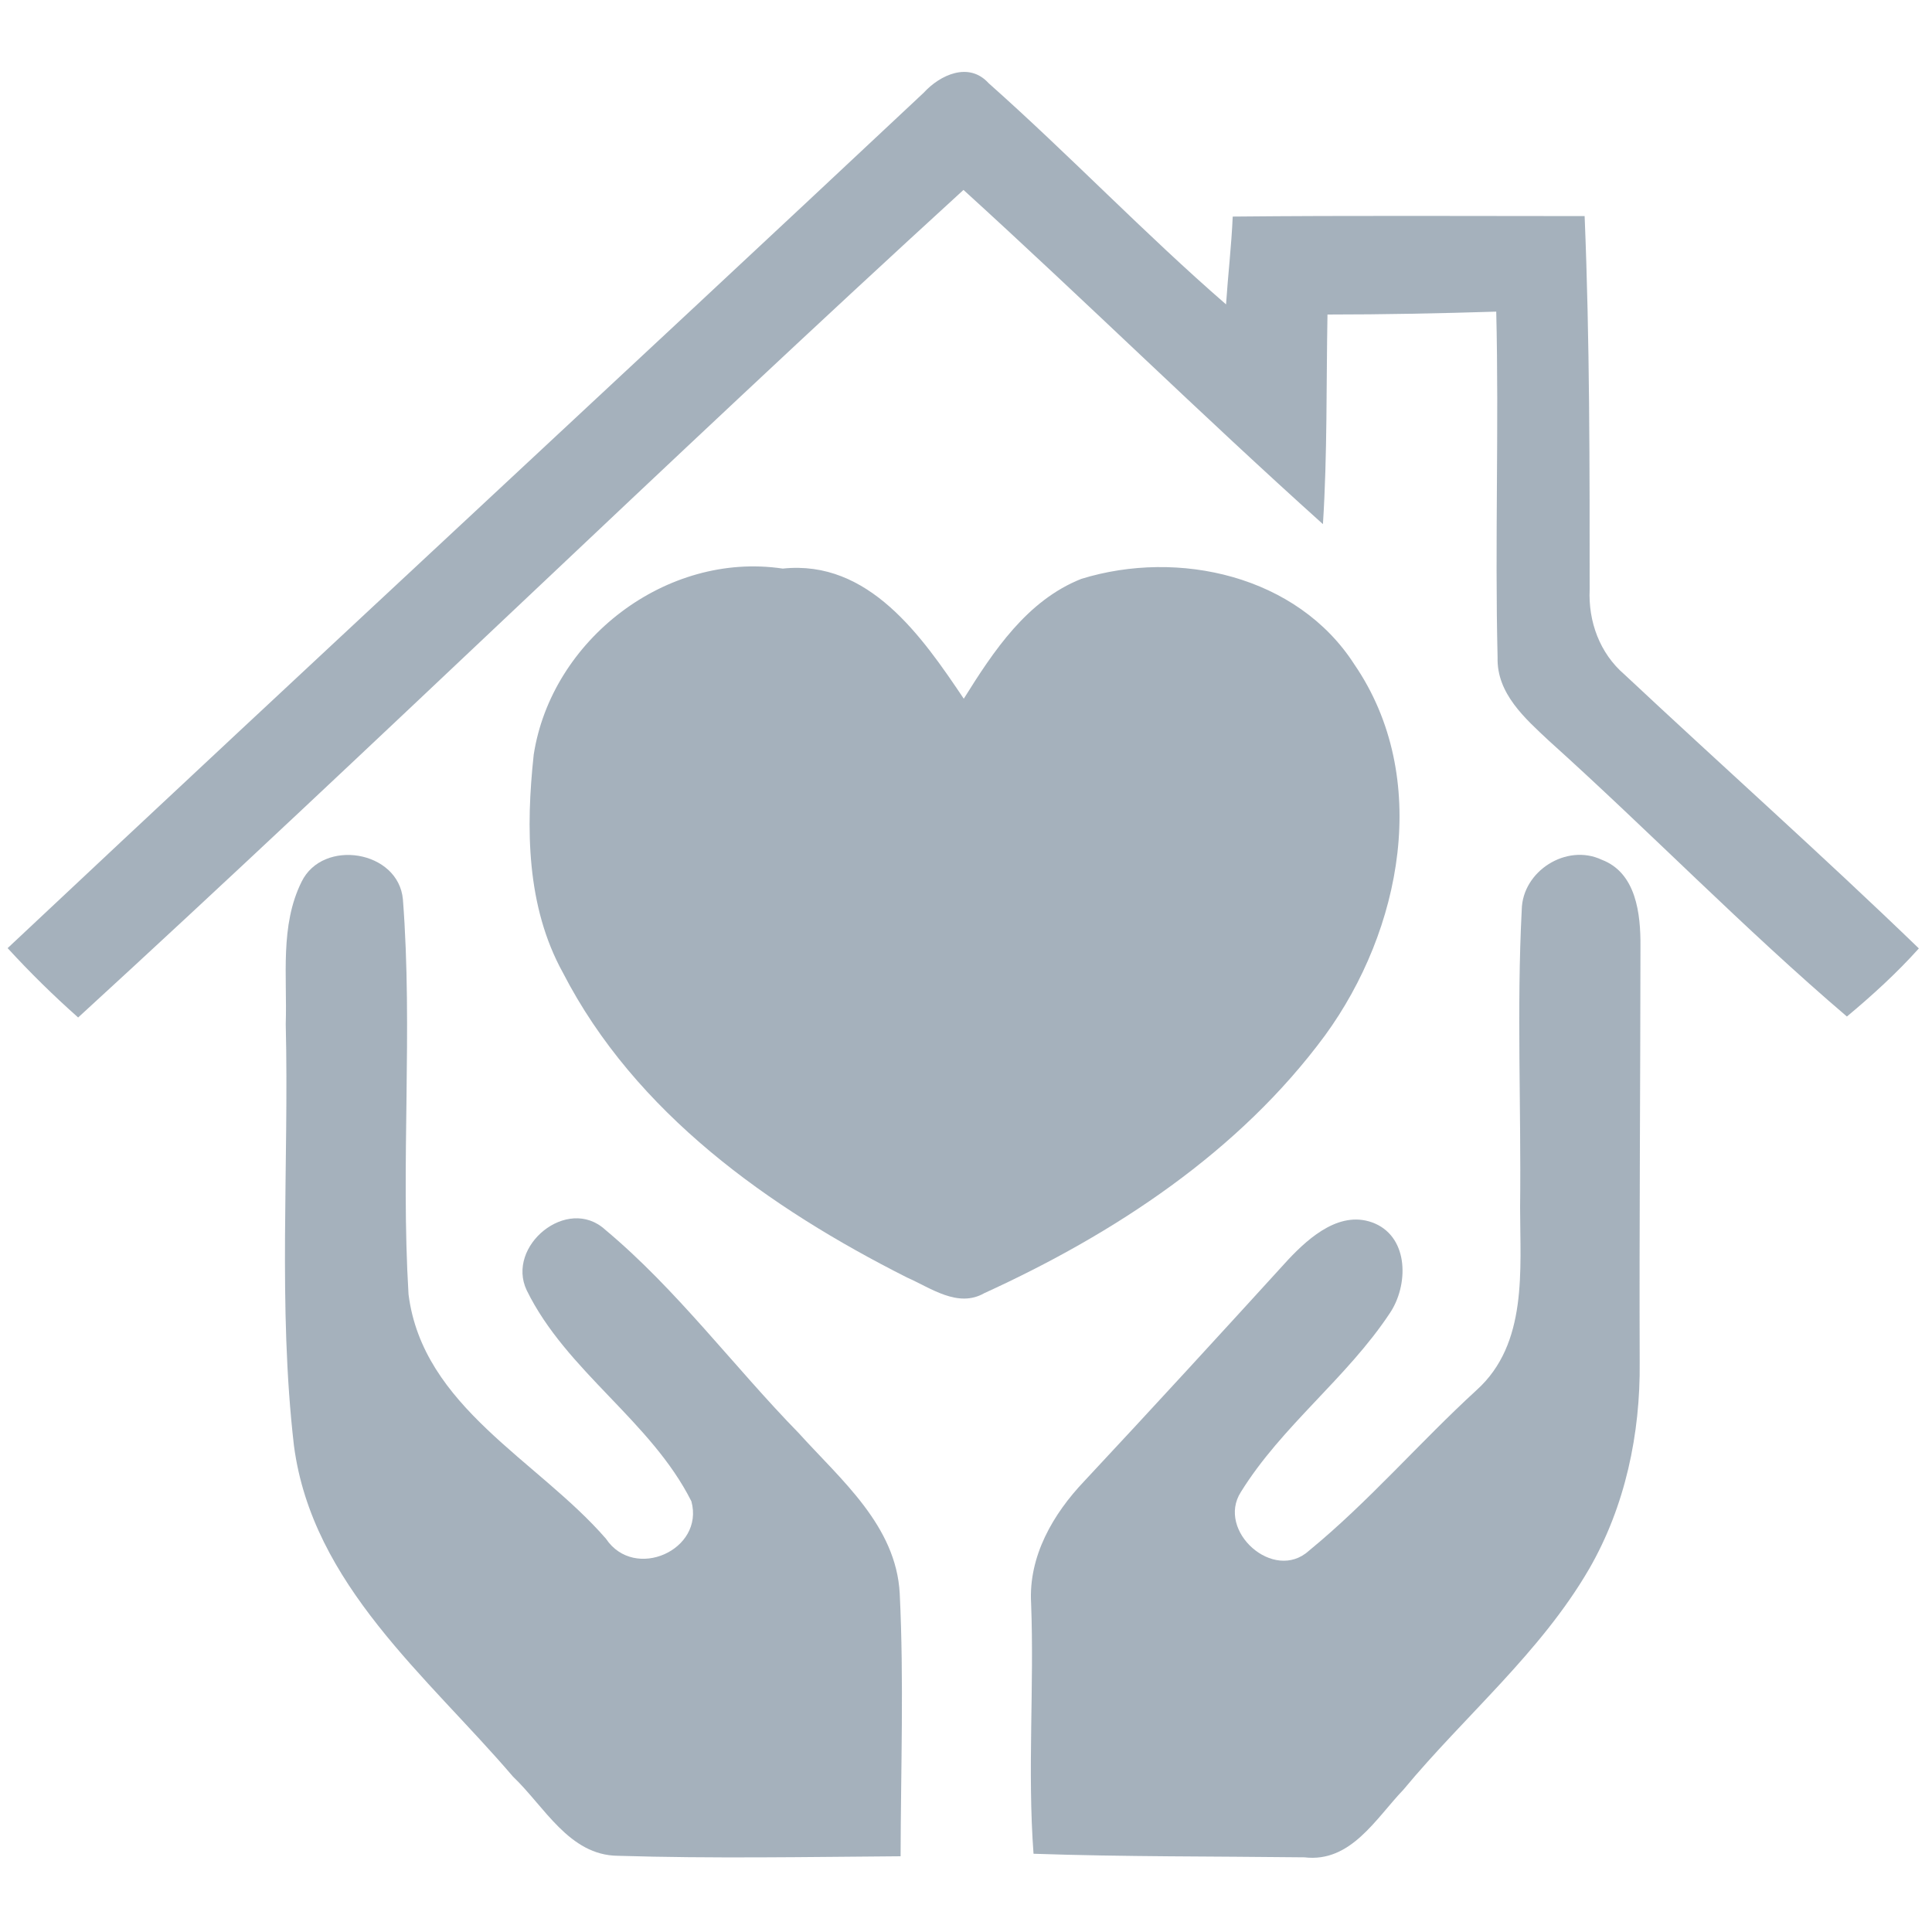 <?xml version="1.0" encoding="UTF-8" ?>
<!DOCTYPE svg PUBLIC "-//W3C//DTD SVG 1.1//EN" "http://www.w3.org/Graphics/SVG/1.1/DTD/svg11.dtd">
<svg width="200pt" height="200pt" viewBox="0 0 200 200" version="1.1" xmlns="http://www.w3.org/2000/svg">
<g id="#1f3d5866">
<path fill="#1f3d58" opacity="0.40" d=" M 95.61 9.61 C 97.32 7.74 100.30 6.36 102.34 8.61 C 110.71 16.04 118.46 24.17 126.92 31.51 C 127.12 28.47 127.48 25.45 127.61 22.42 C 139.75 22.30 151.90 22.37 164.04 22.37 C 164.57 35.25 164.56 48.14 164.56 61.02 C 164.41 64.35 165.61 67.63 168.16 69.82 C 178.29 79.31 188.66 88.54 198.64 98.18 C 196.35 100.73 193.82 103.04 191.19 105.23 C 180.53 96.13 170.76 86.06 160.35 76.69 C 157.87 74.37 154.93 71.79 155.03 68.07 C 154.74 56.14 155.18 44.19 154.89 32.26 C 149.07 32.44 143.24 32.56 137.42 32.56 C 137.29 39.80 137.41 47.04 136.95 54.26 C 124.35 42.94 112.27 31.06 99.74 19.66 C 68.88 47.87 38.92 77.08 8.09 105.33 C 5.53 103.06 3.10 100.67 0.79 98.15 C 32.31 68.54 64.07 39.19 95.61 9.61 Z" />
<path fill="#1f3d58" opacity="0.40" d=" M 55.25 78.12 C 57.09 66.23 68.97 57.06 81.03 58.86 C 89.93 57.92 95.43 65.87 99.77 72.33 C 102.85 67.40 106.31 62.15 111.95 59.92 C 121.99 56.83 134.29 59.57 140.21 68.79 C 148.21 80.48 145.09 96.31 137.17 107.18 C 128.28 119.24 115.37 127.71 101.89 133.87 C 99.16 135.43 96.36 133.33 93.90 132.25 C 79.64 125.06 65.75 115.22 58.27 100.69 C 54.48 93.83 54.43 85.71 55.25 78.12 Z" />
<path fill="#1f3d58" opacity="0.40" d=" M 31.22 91.28 C 33.42 86.77 41.25 88.02 41.71 93.11 C 42.75 106.69 41.47 120.38 42.29 133.98 C 43.75 145.64 55.69 151.17 62.73 159.29 C 65.68 163.70 72.95 160.45 71.57 155.41 C 67.38 147.08 58.62 141.95 54.52 133.56 C 52.36 128.99 58.73 123.73 62.64 127.29 C 70.09 133.51 75.92 141.43 82.69 148.36 C 87.06 153.20 92.77 157.94 93.14 164.97 C 93.58 174.02 93.25 183.10 93.23 192.16 C 83.47 192.23 73.70 192.41 63.95 192.11 C 58.91 192.06 56.35 186.99 53.11 183.92 C 44.24 173.54 32.33 164.06 30.43 149.66 C 28.75 135.18 29.93 120.54 29.58 106.00 C 29.74 101.10 28.96 95.82 31.22 91.28 Z" />
<path fill="#1f3d58" opacity="0.40" d=" M 157.53 94.18 C 157.60 90.17 162.17 87.28 165.81 89.00 C 169.40 90.36 169.84 94.64 169.82 97.94 C 169.81 112.30 169.69 126.65 169.74 141.01 C 169.82 148.43 168.24 155.94 164.51 162.41 C 159.47 171.09 151.63 177.61 145.28 185.27 C 142.42 188.25 139.84 192.84 135.04 192.27 C 125.69 192.16 116.34 192.22 106.99 191.90 C 106.35 183.27 107.07 174.62 106.74 165.97 C 106.46 161.10 109.01 156.72 112.26 153.31 C 119.35 145.72 126.37 138.06 133.37 130.38 C 135.60 128.01 138.86 125.17 142.34 126.66 C 145.89 128.22 145.78 133.11 143.88 135.93 C 139.43 142.66 132.70 147.60 128.45 154.46 C 125.89 158.47 131.85 163.84 135.49 160.54 C 141.69 155.46 146.96 149.30 152.88 143.88 C 158.17 139.09 157.36 131.45 157.36 125.01 C 157.48 114.73 157.00 104.44 157.53 94.18 Z" />
</g>
</svg>
